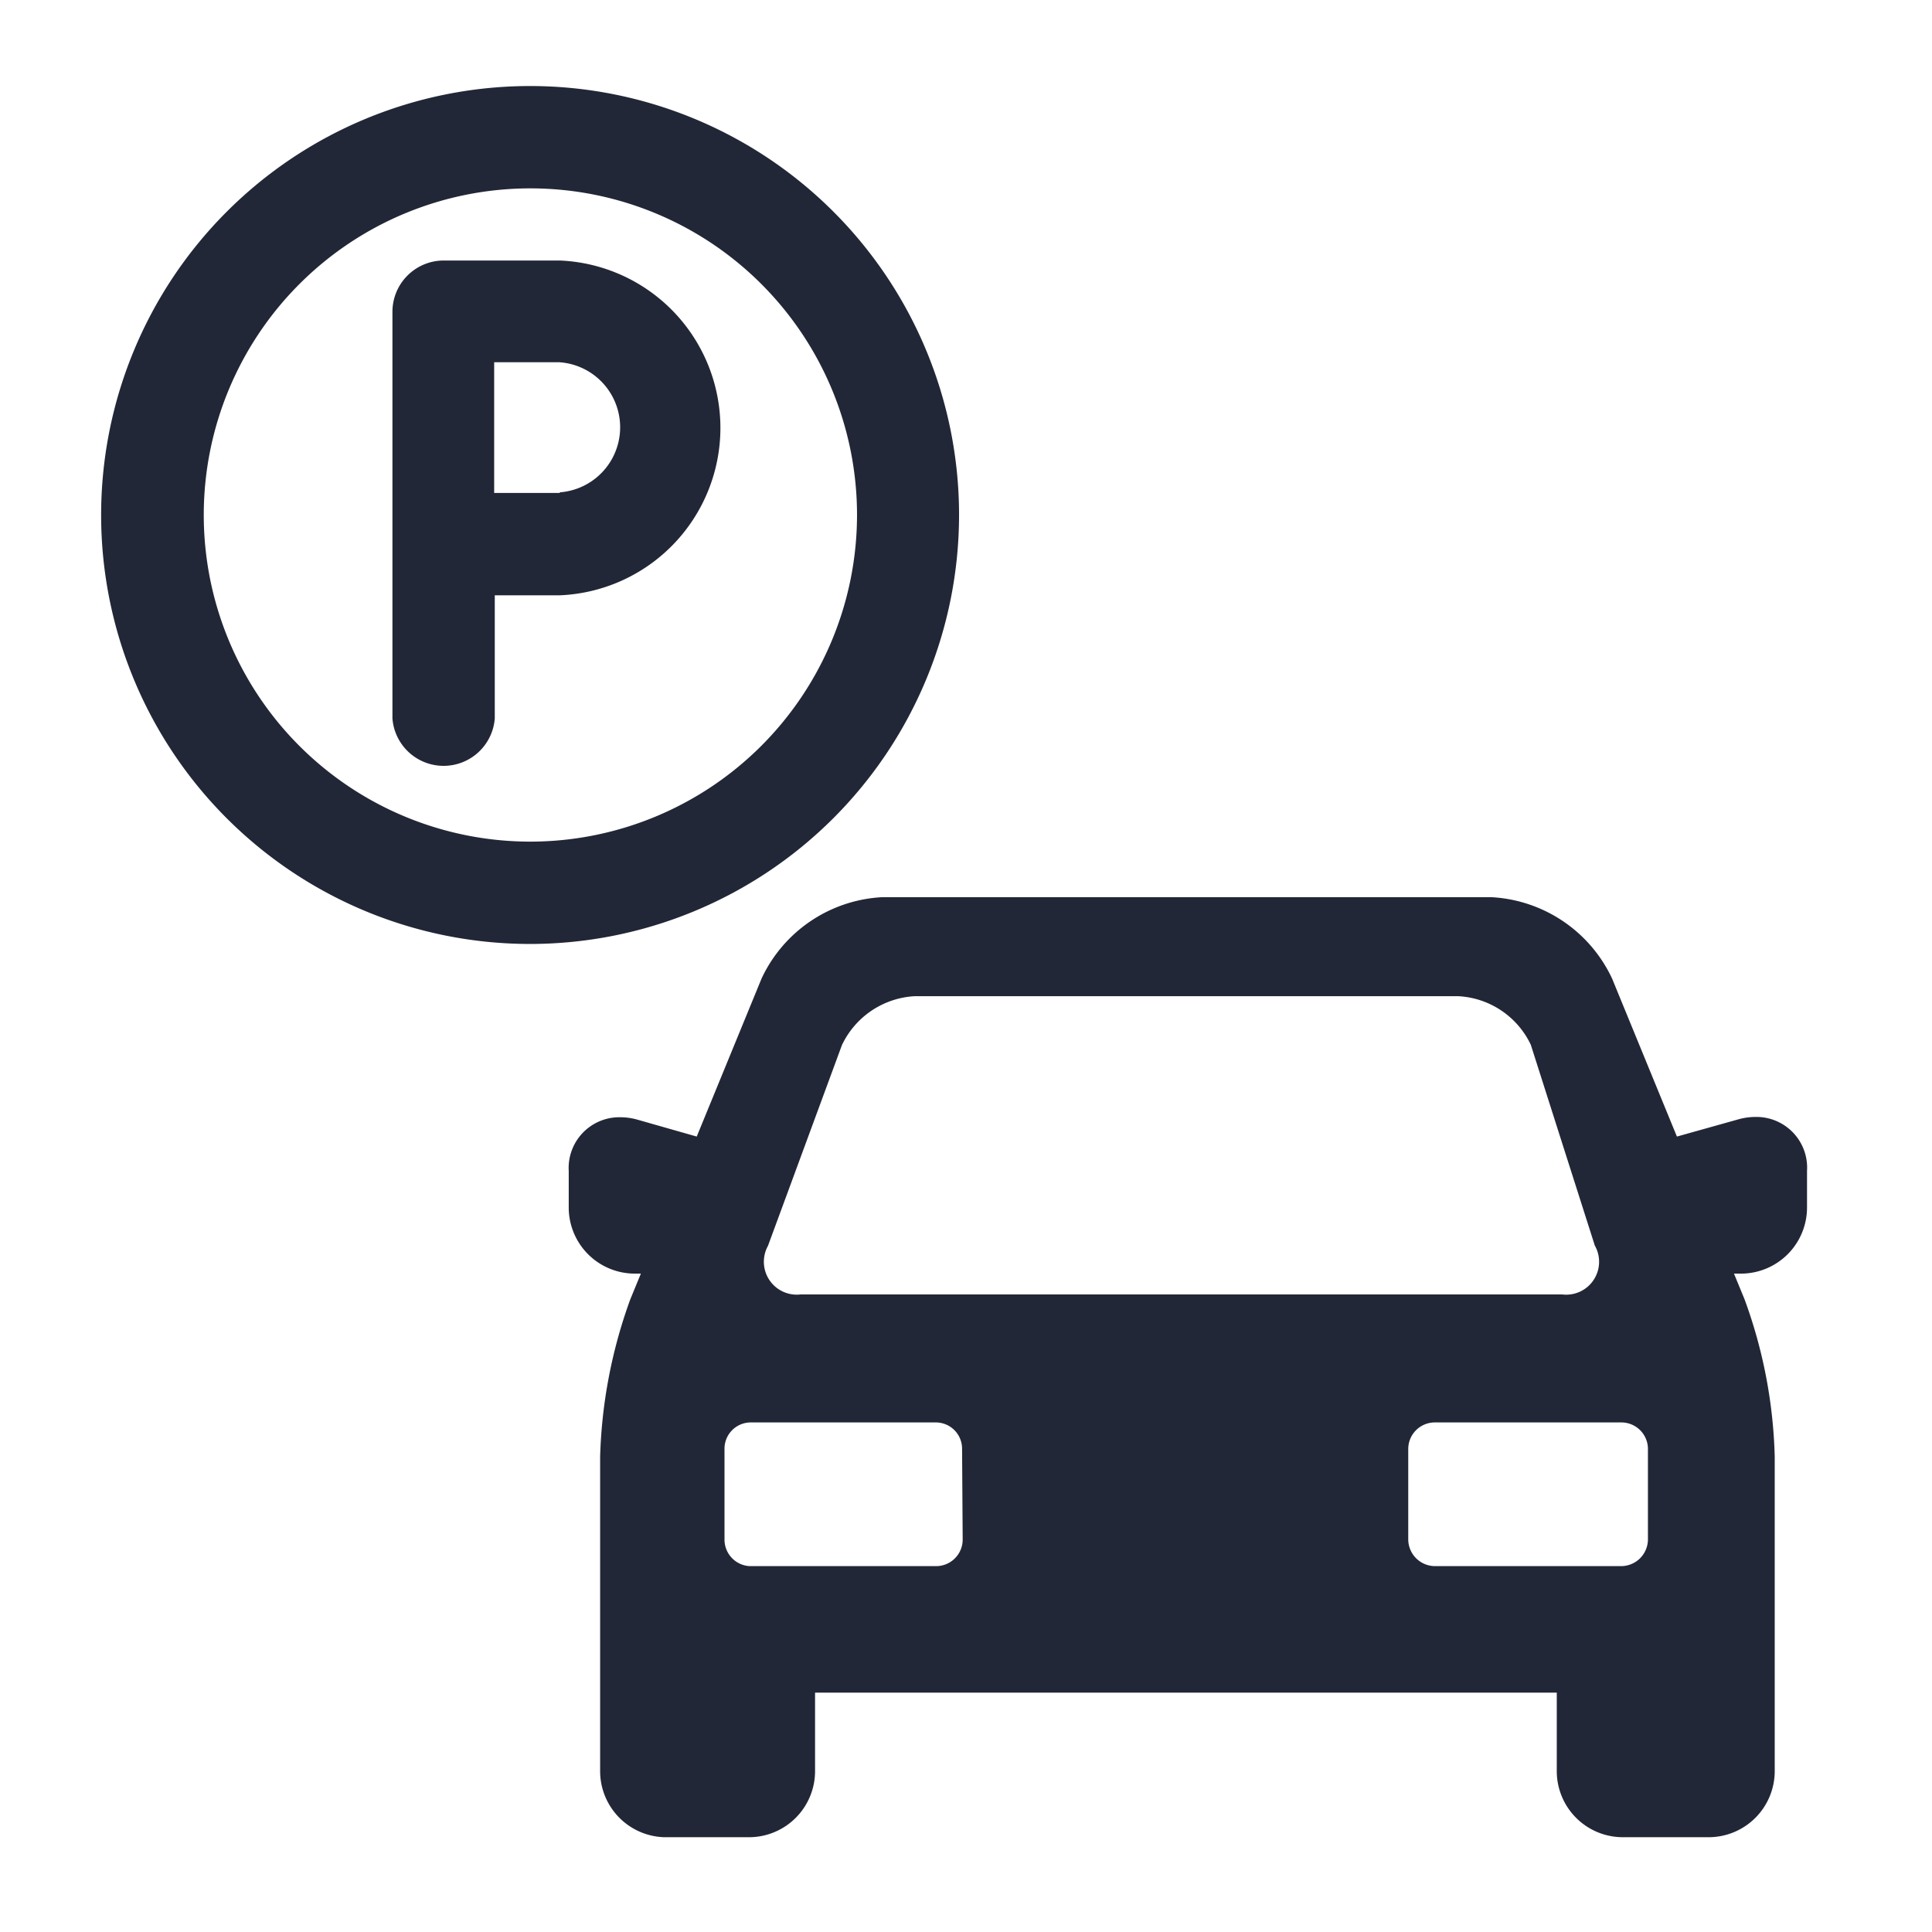 <svg height="64" preserveAspectRatio="xMinYMid" aria-hidden="true" focusable="false" viewBox="0 0 64 64" width="64" xmlns="http://www.w3.org/2000/svg"><path d="M58.17,37a2.13,2.13,0,0,0-.55.07l-2.07.58L53.4,32.41a4.69,4.69,0,0,0-4-2.69H29.23a4.68,4.68,0,0,0-4,2.69l-2.15,5.24-2-.57a2.13,2.13,0,0,0-.55-.07,1.68,1.68,0,0,0-1.69,1.78V40A2.19,2.19,0,0,0,21,42.19h.23l-.35.85a16.58,16.58,0,0,0-1,5.21V58.67A2.19,2.19,0,0,0,22,60.86h2.85A2.19,2.19,0,0,0,27,58.67v-2.6H51.57v2.6a2.19,2.19,0,0,0,2.18,2.19h2.86a2.19,2.19,0,0,0,2.18-2.19V48.25a16.3,16.3,0,0,0-1-5.21l-.35-.85h.27A2.19,2.19,0,0,0,59.86,40V38.79A1.68,1.68,0,0,0,58.17,37ZM25.44,41.27l2.45-6.65A2.84,2.84,0,0,1,30.3,33h18a2.82,2.82,0,0,1,2.41,1.61l2.12,6.65a1.09,1.09,0,0,1-1.08,1.62H26.52A1.09,1.09,0,0,1,25.44,41.27ZM31.89,51a.88.88,0,0,1-.87.88H24.83A.88.88,0,0,1,24,51v-3a.87.87,0,0,1,.87-.88H31a.87.87,0,0,1,.87.88Zm22.7,0a.89.89,0,0,1-.88.88H47.53a.89.89,0,0,1-.88-.88v-3a.88.88,0,0,1,.88-.88h6.18a.88.88,0,0,1,.88.88Zm-22.82-34A14.21,14.21,0,1,0,17.56,31.27,14.22,14.22,0,0,0,31.77,17.06ZM17.56,27.88A10.82,10.82,0,1,1,28.39,17.06,10.83,10.83,0,0,1,17.56,27.88Zm1-19.25H14.68A1.7,1.7,0,0,0,13,10.32V23.8a1.7,1.7,0,0,0,3.39,0V19.72h2.16a5.55,5.55,0,0,0,0-11.09Zm0,7.7H16.37V12h2.16a2.16,2.16,0,0,1,0,4.31Z" fill="#222737"/></svg>